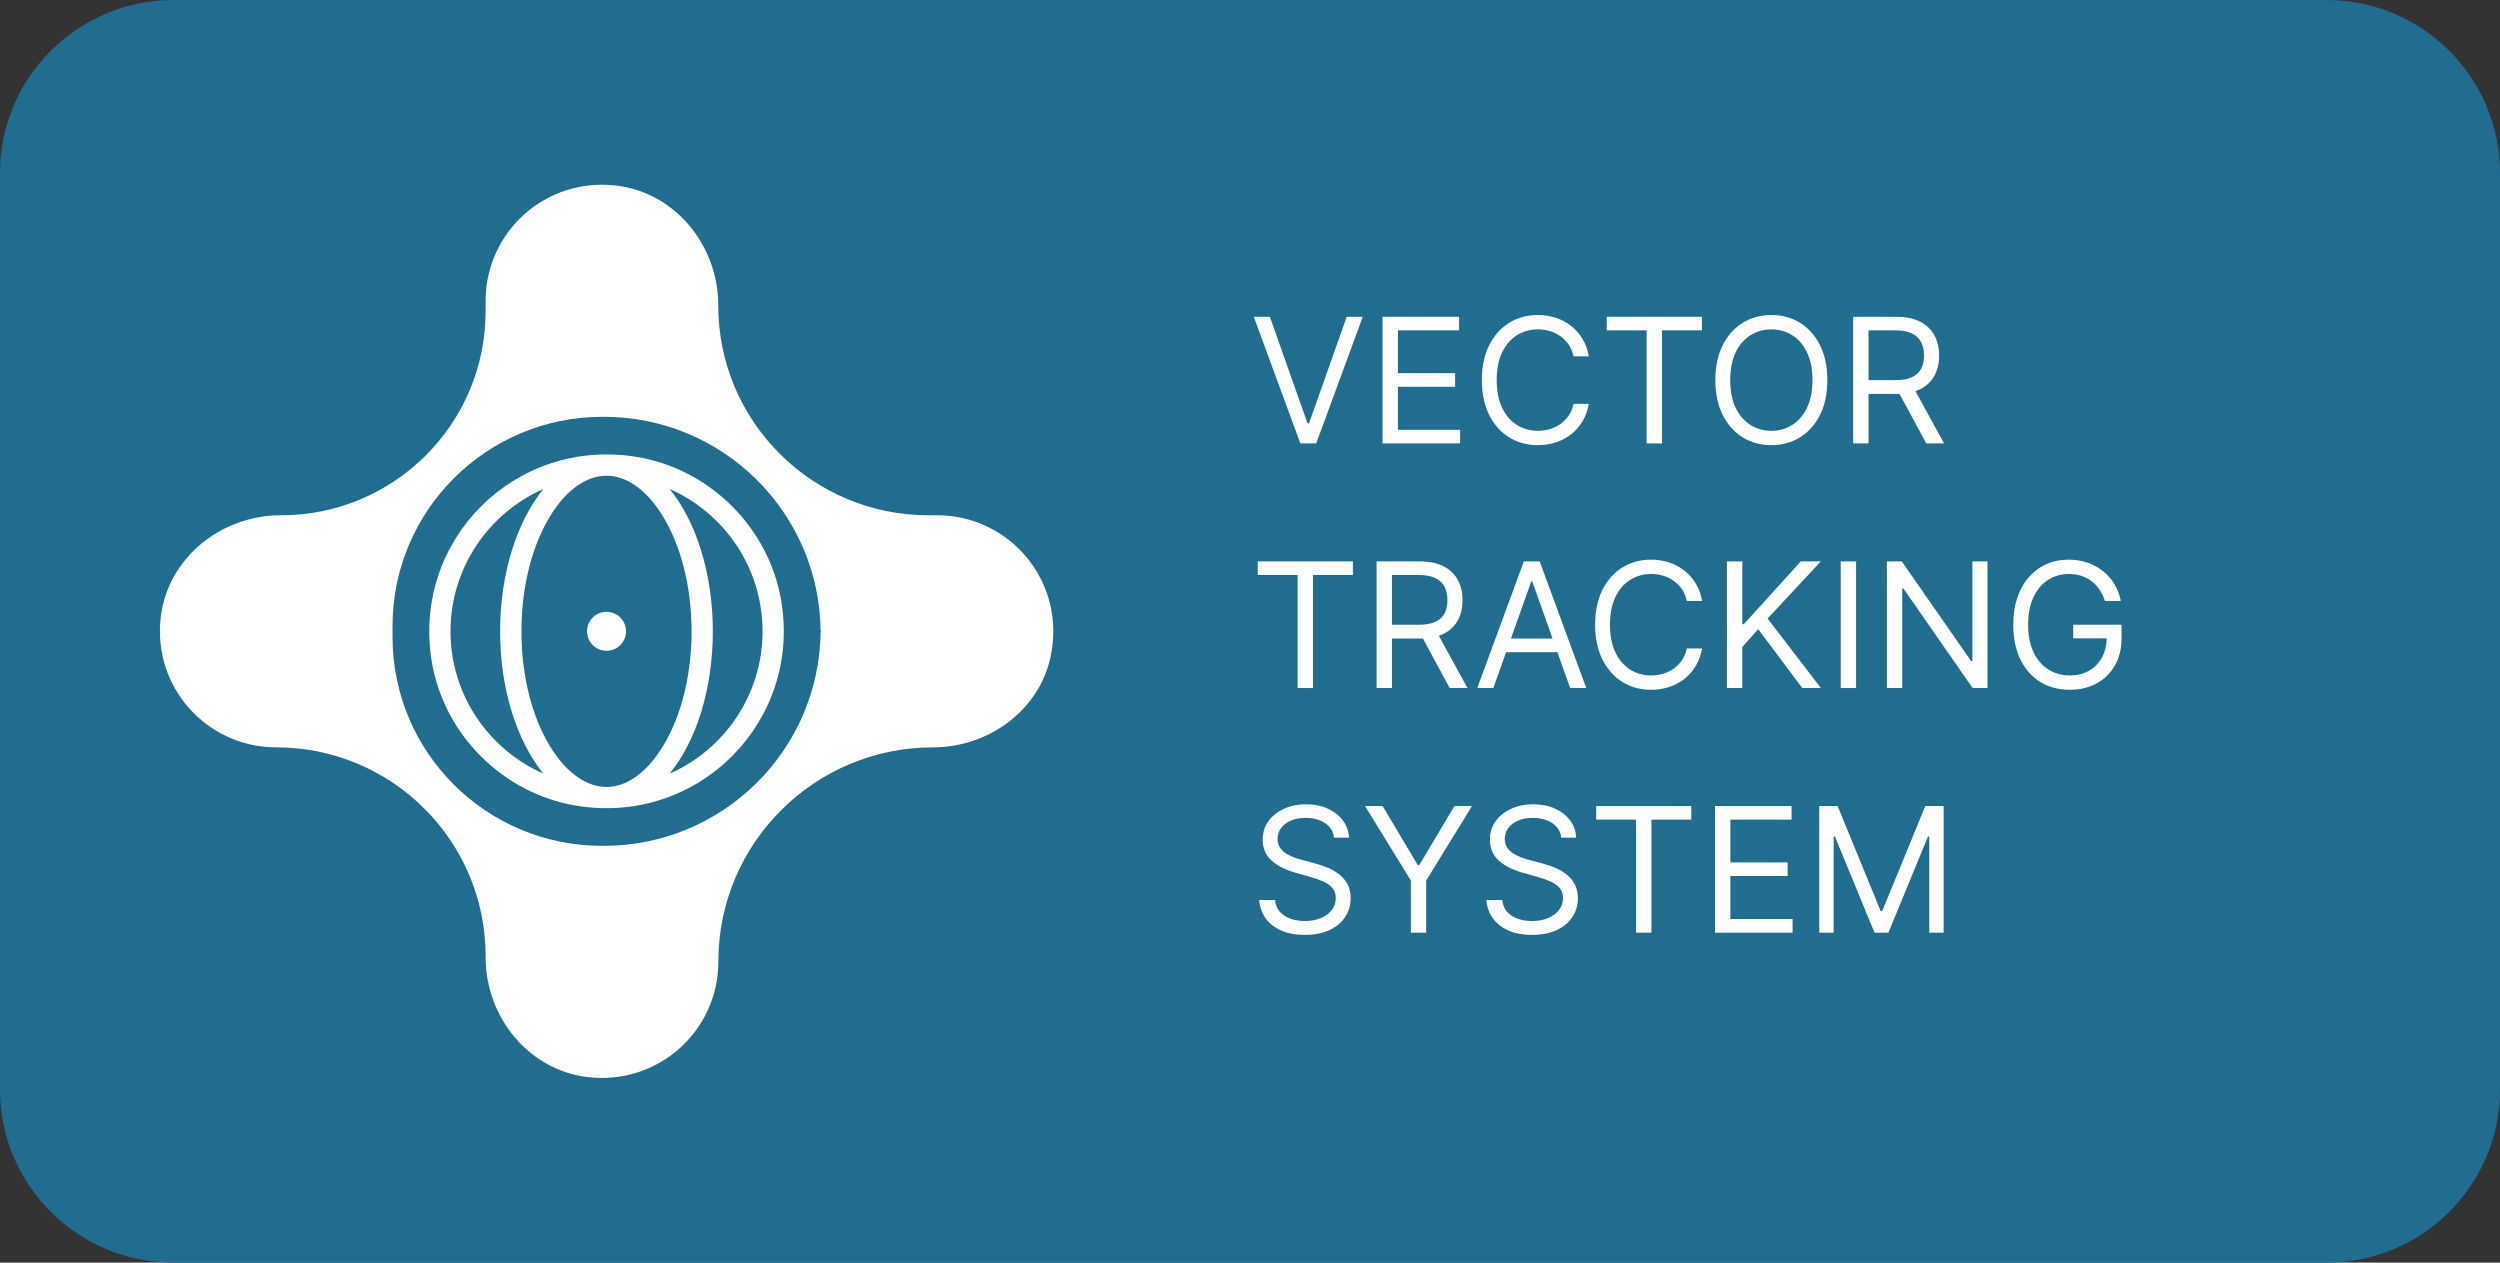 <svg width="99" height="50" viewBox="0 0 99 50" fill="none" xmlns="http://www.w3.org/2000/svg">
<rect x="0" y="0" width="99" height="50" fill="#333333" stroke="none"/>
<path d="M92.126 0H6.874C3.077 0 0 3.07 0 6.857V43.143C0 46.93 3.077 50 6.874 50H92.126C95.923 50 99 46.93 99 43.143V6.857C99 3.07 95.923 0 92.126 0Z" fill="#216D8F"/>
<path d="M23.953 38.69L23.945 38.699L23.936 38.69H23.953Z" fill="white"/>
<path d="M24.028 25.004H24.012L24.019 24.996L24.028 25.004Z" fill="white"/>
<path d="M37.103 20.405H36.768C32.171 20.405 28.443 16.688 28.443 12.101V12.083C28.443 9.732 26.748 7.629 24.41 7.349C21.609 7.013 19.23 9.182 19.23 11.91V12.326C19.23 16.788 15.604 20.405 11.131 20.405H11.113C8.765 20.405 6.662 22.082 6.37 24.405C6.019 27.192 8.174 29.57 10.899 29.595H10.94C15.519 29.595 19.231 33.299 19.231 37.866V37.917C19.231 40.262 20.916 42.36 23.249 42.65C26.046 42.996 28.43 40.838 28.446 38.117V38.078C28.446 33.393 32.254 29.595 36.95 29.595C39.139 29.595 41.15 28.142 41.604 26.004C42.237 23.03 39.978 20.403 37.106 20.403L37.103 20.405ZM32.496 25.026V25.001C32.455 29.717 28.604 33.513 23.876 33.495L23.867 33.504L23.858 33.495H23.836C19.257 33.495 15.544 29.792 15.544 25.224V24.798C15.544 20.217 19.266 16.505 23.858 16.505L23.867 16.496L23.876 16.505C28.604 16.487 32.457 20.283 32.496 24.999V24.974L32.521 24.999L32.496 25.025V25.026Z" fill="white"/>
<path d="M24.028 25.004H24.012L24.019 24.996L24.028 25.004Z" fill="white"/>
<path d="M24.019 24.996L24.028 25.004H24.012L24.019 24.996Z" fill="white"/>
<path d="M32.599 30.195L32.574 30.221V30.168L32.599 30.195Z" fill="white"/>
<path d="M32.599 30.195L32.574 30.221V30.168L32.599 30.195Z" fill="white"/>
<path d="M32.599 30.195L32.574 30.221V30.168L32.599 30.195Z" fill="white"/>
<path d="M24.019 24.228C23.591 24.228 23.248 24.573 23.248 25.001C23.248 25.425 23.591 25.77 24.019 25.77C24.448 25.77 24.791 25.425 24.791 25.001C24.791 24.573 24.445 24.228 24.019 24.228ZM25.189 18.09C20.394 17.318 16.317 21.393 17.095 26.177C17.567 29.078 19.907 31.421 22.813 31.904C27.63 32.705 31.744 28.596 30.936 23.79C30.449 20.891 28.099 18.558 25.189 18.089V18.09ZM17.84 25.002C17.84 22.487 19.353 20.319 21.518 19.364C20.479 20.639 19.804 22.691 19.804 25.002C19.804 27.314 20.479 29.361 21.518 30.636C19.353 29.681 17.84 27.515 17.84 25.002ZM24.018 31.164C23.264 31.164 22.442 30.651 21.759 29.517C21.088 28.403 20.649 26.808 20.649 25.001C20.649 23.19 21.088 21.596 21.759 20.481C22.44 19.347 23.264 18.839 24.018 18.839C24.771 18.839 25.594 19.347 26.272 20.481C26.945 21.596 27.386 23.19 27.386 25.001C27.386 26.807 26.947 28.401 26.272 29.517C25.594 30.651 24.767 31.164 24.018 31.164ZM26.518 30.636C27.558 29.361 28.228 27.314 28.228 25.002C28.228 22.691 27.558 20.639 26.518 19.364C28.684 20.319 30.197 22.485 30.197 25.002C30.197 27.515 28.684 29.682 26.518 30.636ZM24.018 24.228C23.589 24.228 23.246 24.573 23.246 25.001C23.246 25.425 23.589 25.77 24.018 25.77C24.446 25.77 24.789 25.425 24.789 25.001C24.789 24.573 24.443 24.228 24.018 24.228ZM24.018 24.228C23.589 24.228 23.246 24.573 23.246 25.001C23.246 25.425 23.589 25.77 24.018 25.77C24.446 25.77 24.789 25.425 24.789 25.001C24.789 24.573 24.443 24.228 24.018 24.228Z" fill="white"/>
<path d="M50.287 12.544L51.779 16.766H51.837L53.329 12.544H53.966L52.122 17.559H51.494L49.65 12.544H50.287Z" fill="white"/>
<path d="M54.749 17.559V12.544H57.78V13.082H55.357V14.777H57.623V15.316H55.357V17.02H57.82V17.559H54.749Z" fill="white"/>
<path d="M62.919 14.111H62.311C62.275 13.936 62.212 13.783 62.122 13.651C62.033 13.518 61.926 13.407 61.798 13.318C61.672 13.226 61.532 13.158 61.379 13.112C61.225 13.066 61.065 13.043 60.898 13.043C60.594 13.043 60.318 13.12 60.071 13.274C59.826 13.427 59.631 13.653 59.485 13.952C59.341 14.251 59.269 14.617 59.269 15.052C59.269 15.486 59.341 15.852 59.485 16.151C59.631 16.45 59.826 16.676 60.071 16.829C60.318 16.983 60.594 17.06 60.898 17.06C61.065 17.06 61.225 17.037 61.379 16.991C61.532 16.945 61.672 16.878 61.798 16.788C61.926 16.696 62.033 16.585 62.122 16.452C62.212 16.318 62.275 16.165 62.311 15.992H62.919C62.873 16.248 62.79 16.478 62.669 16.68C62.548 16.883 62.397 17.055 62.218 17.197C62.038 17.337 61.836 17.444 61.612 17.518C61.389 17.591 61.151 17.628 60.898 17.628C60.469 17.628 60.089 17.523 59.755 17.314C59.421 17.105 59.159 16.808 58.968 16.423C58.776 16.038 58.681 15.581 58.681 15.052C58.681 14.523 58.776 14.065 58.968 13.68C59.159 13.295 59.421 12.998 59.755 12.789C60.089 12.579 60.469 12.475 60.898 12.475C61.151 12.475 61.389 12.512 61.612 12.585C61.836 12.659 62.038 12.767 62.218 12.909C62.397 13.049 62.548 13.22 62.669 13.423C62.79 13.624 62.873 13.853 62.919 14.111Z" fill="white"/>
<path d="M63.627 13.082V12.544H67.395V13.082H65.815V17.559H65.207V13.082H63.627Z" fill="white"/>
<path d="M72.363 15.052C72.363 15.581 72.267 16.038 72.076 16.423C71.884 16.808 71.622 17.105 71.288 17.314C70.955 17.523 70.574 17.628 70.145 17.628C69.717 17.628 69.336 17.523 69.002 17.314C68.669 17.105 68.406 16.808 68.215 16.423C68.024 16.038 67.928 15.581 67.928 15.052C67.928 14.523 68.024 14.065 68.215 13.68C68.406 13.295 68.669 12.998 69.002 12.789C69.336 12.579 69.717 12.475 70.145 12.475C70.574 12.475 70.955 12.579 71.288 12.789C71.622 12.998 71.884 13.295 72.076 13.68C72.267 14.065 72.363 14.523 72.363 15.052ZM71.774 15.052C71.774 14.617 71.701 14.251 71.556 13.952C71.412 13.653 71.216 13.427 70.969 13.274C70.724 13.12 70.45 13.043 70.145 13.043C69.841 13.043 69.566 13.12 69.319 13.274C69.074 13.427 68.878 13.653 68.733 13.952C68.589 14.251 68.517 14.617 68.517 15.052C68.517 15.486 68.589 15.852 68.733 16.151C68.878 16.45 69.074 16.676 69.319 16.829C69.566 16.983 69.841 17.06 70.145 17.06C70.45 17.06 70.724 16.983 70.969 16.829C71.216 16.676 71.412 16.45 71.556 16.151C71.701 15.852 71.774 15.486 71.774 15.052Z" fill="white"/>
<path d="M73.385 17.559V12.544H75.083C75.475 12.544 75.797 12.611 76.049 12.745C76.301 12.877 76.487 13.059 76.608 13.291C76.729 13.522 76.79 13.786 76.79 14.082C76.79 14.377 76.729 14.639 76.608 14.868C76.487 15.096 76.302 15.276 76.052 15.407C75.802 15.536 75.482 15.6 75.093 15.6H73.719V15.052H75.073C75.341 15.052 75.557 15.012 75.721 14.934C75.886 14.855 76.005 14.745 76.079 14.601C76.154 14.456 76.192 14.283 76.192 14.082C76.192 13.881 76.154 13.705 76.079 13.555C76.003 13.405 75.883 13.289 75.718 13.207C75.553 13.124 75.335 13.082 75.063 13.082H73.994V17.559H73.385ZM75.75 15.306L76.986 17.559H76.28L75.063 15.306H75.75Z" fill="white"/>
<path d="M49.806 22.77V22.231H53.574V22.77H51.994V27.246H51.386V22.77H49.806Z" fill="white"/>
<path d="M54.513 27.246V22.231H56.21C56.602 22.231 56.925 22.298 57.176 22.432C57.428 22.564 57.615 22.746 57.736 22.978C57.857 23.209 57.917 23.473 57.917 23.769C57.917 24.064 57.857 24.326 57.736 24.555C57.615 24.784 57.429 24.963 57.179 25.094C56.929 25.223 56.609 25.287 56.22 25.287H54.846V24.739H56.2C56.468 24.739 56.684 24.699 56.848 24.621C57.013 24.543 57.132 24.432 57.206 24.288C57.281 24.143 57.319 23.97 57.319 23.769C57.319 23.568 57.281 23.392 57.206 23.242C57.131 23.092 57.011 22.976 56.845 22.894C56.68 22.811 56.462 22.77 56.19 22.77H55.121V27.246H54.513ZM56.877 24.993L58.113 27.246H57.407L56.19 24.993H56.877Z" fill="white"/>
<path d="M59.137 27.246H58.499L60.344 22.231H60.971L62.816 27.246H62.178L60.677 23.024H60.638L59.137 27.246ZM59.372 25.287H61.943V25.826H59.372V25.287Z" fill="white"/>
<path d="M67.404 23.798H66.796C66.76 23.623 66.697 23.47 66.607 23.338C66.519 23.206 66.411 23.094 66.284 23.005C66.158 22.913 66.018 22.845 65.864 22.799C65.71 22.753 65.55 22.73 65.383 22.73C65.079 22.73 64.804 22.807 64.557 22.96C64.311 23.114 64.116 23.34 63.971 23.639C63.827 23.938 63.755 24.304 63.755 24.739C63.755 25.173 63.827 25.539 63.971 25.838C64.116 26.137 64.311 26.363 64.557 26.517C64.804 26.67 65.079 26.747 65.383 26.747C65.55 26.747 65.71 26.724 65.864 26.678C66.018 26.633 66.158 26.565 66.284 26.475C66.411 26.384 66.519 26.272 66.607 26.139C66.697 26.006 66.76 25.852 66.796 25.679H67.404C67.359 25.935 67.275 26.165 67.154 26.367C67.033 26.57 66.883 26.742 66.703 26.884C66.523 27.024 66.321 27.131 66.097 27.205C65.875 27.278 65.637 27.315 65.383 27.315C64.955 27.315 64.574 27.21 64.24 27.002C63.907 26.793 63.644 26.495 63.453 26.11C63.262 25.725 63.166 25.268 63.166 24.739C63.166 24.21 63.262 23.752 63.453 23.367C63.644 22.982 63.907 22.685 64.24 22.476C64.574 22.267 64.955 22.162 65.383 22.162C65.637 22.162 65.875 22.199 66.097 22.272C66.321 22.346 66.523 22.454 66.703 22.596C66.883 22.736 67.033 22.907 67.154 23.11C67.275 23.311 67.359 23.54 67.404 23.798Z" fill="white"/>
<path d="M68.387 27.246V22.231H68.996V24.719H69.055L71.311 22.231H72.106L69.996 24.494L72.106 27.246H71.37L69.624 24.915L68.996 25.62V27.246H68.387Z" fill="white"/>
<path d="M73.501 22.231V27.246H72.893V22.231H73.501Z" fill="white"/>
<path d="M78.704 22.231V27.246H78.116L75.378 23.308H75.329V27.246H74.721V22.231H75.31L78.057 26.179H78.106V22.231H78.704Z" fill="white"/>
<path d="M83.355 23.798C83.301 23.633 83.23 23.485 83.142 23.355C83.055 23.223 82.951 23.11 82.831 23.017C82.711 22.924 82.575 22.853 82.423 22.804C82.271 22.755 82.105 22.73 81.923 22.73C81.625 22.73 81.355 22.807 81.111 22.96C80.868 23.114 80.674 23.34 80.53 23.639C80.386 23.938 80.314 24.304 80.314 24.739C80.314 25.173 80.387 25.539 80.532 25.838C80.678 26.137 80.875 26.363 81.123 26.517C81.372 26.67 81.651 26.747 81.962 26.747C82.25 26.747 82.503 26.686 82.723 26.563C82.943 26.439 83.115 26.264 83.238 26.039C83.362 25.812 83.424 25.545 83.424 25.238L83.611 25.277H82.1V24.739H84.013V25.277C84.013 25.69 83.924 26.05 83.748 26.355C83.573 26.66 83.331 26.897 83.022 27.065C82.714 27.232 82.361 27.315 81.962 27.315C81.517 27.315 81.127 27.21 80.79 27.002C80.455 26.793 80.193 26.495 80.005 26.11C79.819 25.725 79.725 25.268 79.725 24.739C79.725 24.342 79.778 23.985 79.885 23.668C79.993 23.35 80.145 23.079 80.341 22.855C80.537 22.632 80.769 22.46 81.037 22.341C81.306 22.222 81.601 22.162 81.923 22.162C82.188 22.162 82.435 22.202 82.664 22.282C82.894 22.36 83.1 22.472 83.279 22.618C83.461 22.761 83.612 22.934 83.733 23.134C83.854 23.334 83.938 23.555 83.983 23.798H83.355Z" fill="white"/>
<path d="M52.828 33.172C52.799 32.924 52.679 32.731 52.47 32.594C52.261 32.457 52.004 32.388 51.7 32.388C51.478 32.388 51.283 32.424 51.116 32.496C50.951 32.568 50.822 32.666 50.729 32.792C50.637 32.918 50.591 33.061 50.591 33.221C50.591 33.355 50.623 33.47 50.687 33.566C50.752 33.661 50.836 33.74 50.937 33.804C51.039 33.866 51.145 33.917 51.256 33.958C51.367 33.997 51.469 34.029 51.563 34.053L52.073 34.191C52.204 34.225 52.349 34.272 52.509 34.333C52.671 34.393 52.826 34.475 52.973 34.58C53.122 34.683 53.244 34.815 53.341 34.977C53.437 35.138 53.486 35.337 53.486 35.572C53.486 35.843 53.414 36.088 53.272 36.306C53.132 36.525 52.926 36.699 52.654 36.828C52.384 36.957 52.056 37.022 51.671 37.022C51.311 37.022 50.999 36.964 50.736 36.848C50.474 36.732 50.268 36.57 50.118 36.363C49.969 36.156 49.885 35.915 49.865 35.64H50.493C50.51 35.83 50.573 35.986 50.685 36.111C50.797 36.233 50.94 36.325 51.111 36.385C51.285 36.444 51.471 36.473 51.671 36.473C51.903 36.473 52.111 36.435 52.296 36.36C52.481 36.284 52.627 36.178 52.735 36.042C52.843 35.905 52.897 35.745 52.897 35.562C52.897 35.395 52.85 35.26 52.757 35.156C52.664 35.051 52.541 34.966 52.389 34.901C52.237 34.836 52.073 34.778 51.896 34.729L51.278 34.553C50.886 34.44 50.575 34.279 50.346 34.071C50.117 33.862 50.003 33.588 50.003 33.25C50.003 32.969 50.079 32.724 50.231 32.515C50.385 32.305 50.591 32.142 50.849 32.026C51.109 31.908 51.399 31.849 51.72 31.849C52.043 31.849 52.331 31.907 52.583 32.023C52.835 32.137 53.034 32.294 53.181 32.493C53.33 32.693 53.409 32.919 53.417 33.172H52.828Z" fill="white"/>
<path d="M54.054 31.918H54.751L56.144 34.259H56.203L57.596 31.918H58.292L56.477 34.867V36.934H55.869V34.867L54.054 31.918Z" fill="white"/>
<path d="M61.826 33.172C61.797 32.924 61.678 32.731 61.468 32.594C61.259 32.457 61.002 32.388 60.698 32.388C60.476 32.388 60.281 32.424 60.114 32.496C59.949 32.568 59.82 32.666 59.727 32.792C59.635 32.918 59.589 33.061 59.589 33.221C59.589 33.355 59.621 33.47 59.685 33.566C59.75 33.661 59.834 33.74 59.935 33.804C60.037 33.866 60.143 33.917 60.254 33.958C60.365 33.997 60.467 34.029 60.561 34.053L61.071 34.191C61.202 34.225 61.347 34.272 61.507 34.333C61.669 34.393 61.824 34.475 61.971 34.58C62.12 34.683 62.242 34.815 62.339 34.977C62.435 35.138 62.484 35.337 62.484 35.572C62.484 35.843 62.413 36.088 62.27 36.306C62.13 36.525 61.923 36.699 61.652 36.828C61.382 36.957 61.054 37.022 60.669 37.022C60.309 37.022 59.997 36.964 59.734 36.848C59.472 36.732 59.266 36.57 59.116 36.363C58.967 36.156 58.883 35.915 58.863 35.64H59.491C59.508 35.83 59.571 35.986 59.682 36.111C59.795 36.233 59.938 36.325 60.109 36.385C60.283 36.444 60.469 36.473 60.669 36.473C60.901 36.473 61.109 36.435 61.294 36.36C61.479 36.284 61.625 36.178 61.733 36.042C61.841 35.905 61.895 35.745 61.895 35.562C61.895 35.395 61.848 35.26 61.755 35.156C61.662 35.051 61.539 34.966 61.387 34.901C61.235 34.836 61.071 34.778 60.894 34.729L60.276 34.553C59.884 34.44 59.573 34.279 59.344 34.071C59.115 33.862 59.001 33.588 59.001 33.25C59.001 32.969 59.077 32.724 59.229 32.515C59.383 32.305 59.589 32.142 59.847 32.026C60.107 31.908 60.397 31.849 60.718 31.849C61.041 31.849 61.329 31.907 61.581 32.023C61.833 32.137 62.032 32.294 62.179 32.493C62.328 32.693 62.407 32.919 62.415 33.172H61.826Z" fill="white"/>
<path d="M63.209 32.457V31.918H66.976V32.457H65.397V36.934H64.789V32.457H63.209Z" fill="white"/>
<path d="M67.915 36.934V31.918H70.947V32.457H68.523V34.151H70.79V34.69H68.523V36.395H70.986V36.934H67.915Z" fill="white"/>
<path d="M72.043 31.918H72.769L74.476 36.081H74.535L76.242 31.918H76.968V36.934H76.399V33.123H76.35L74.781 36.934H74.231L72.661 33.123H72.612V36.934H72.043V31.918Z" fill="white"/>
</svg>
